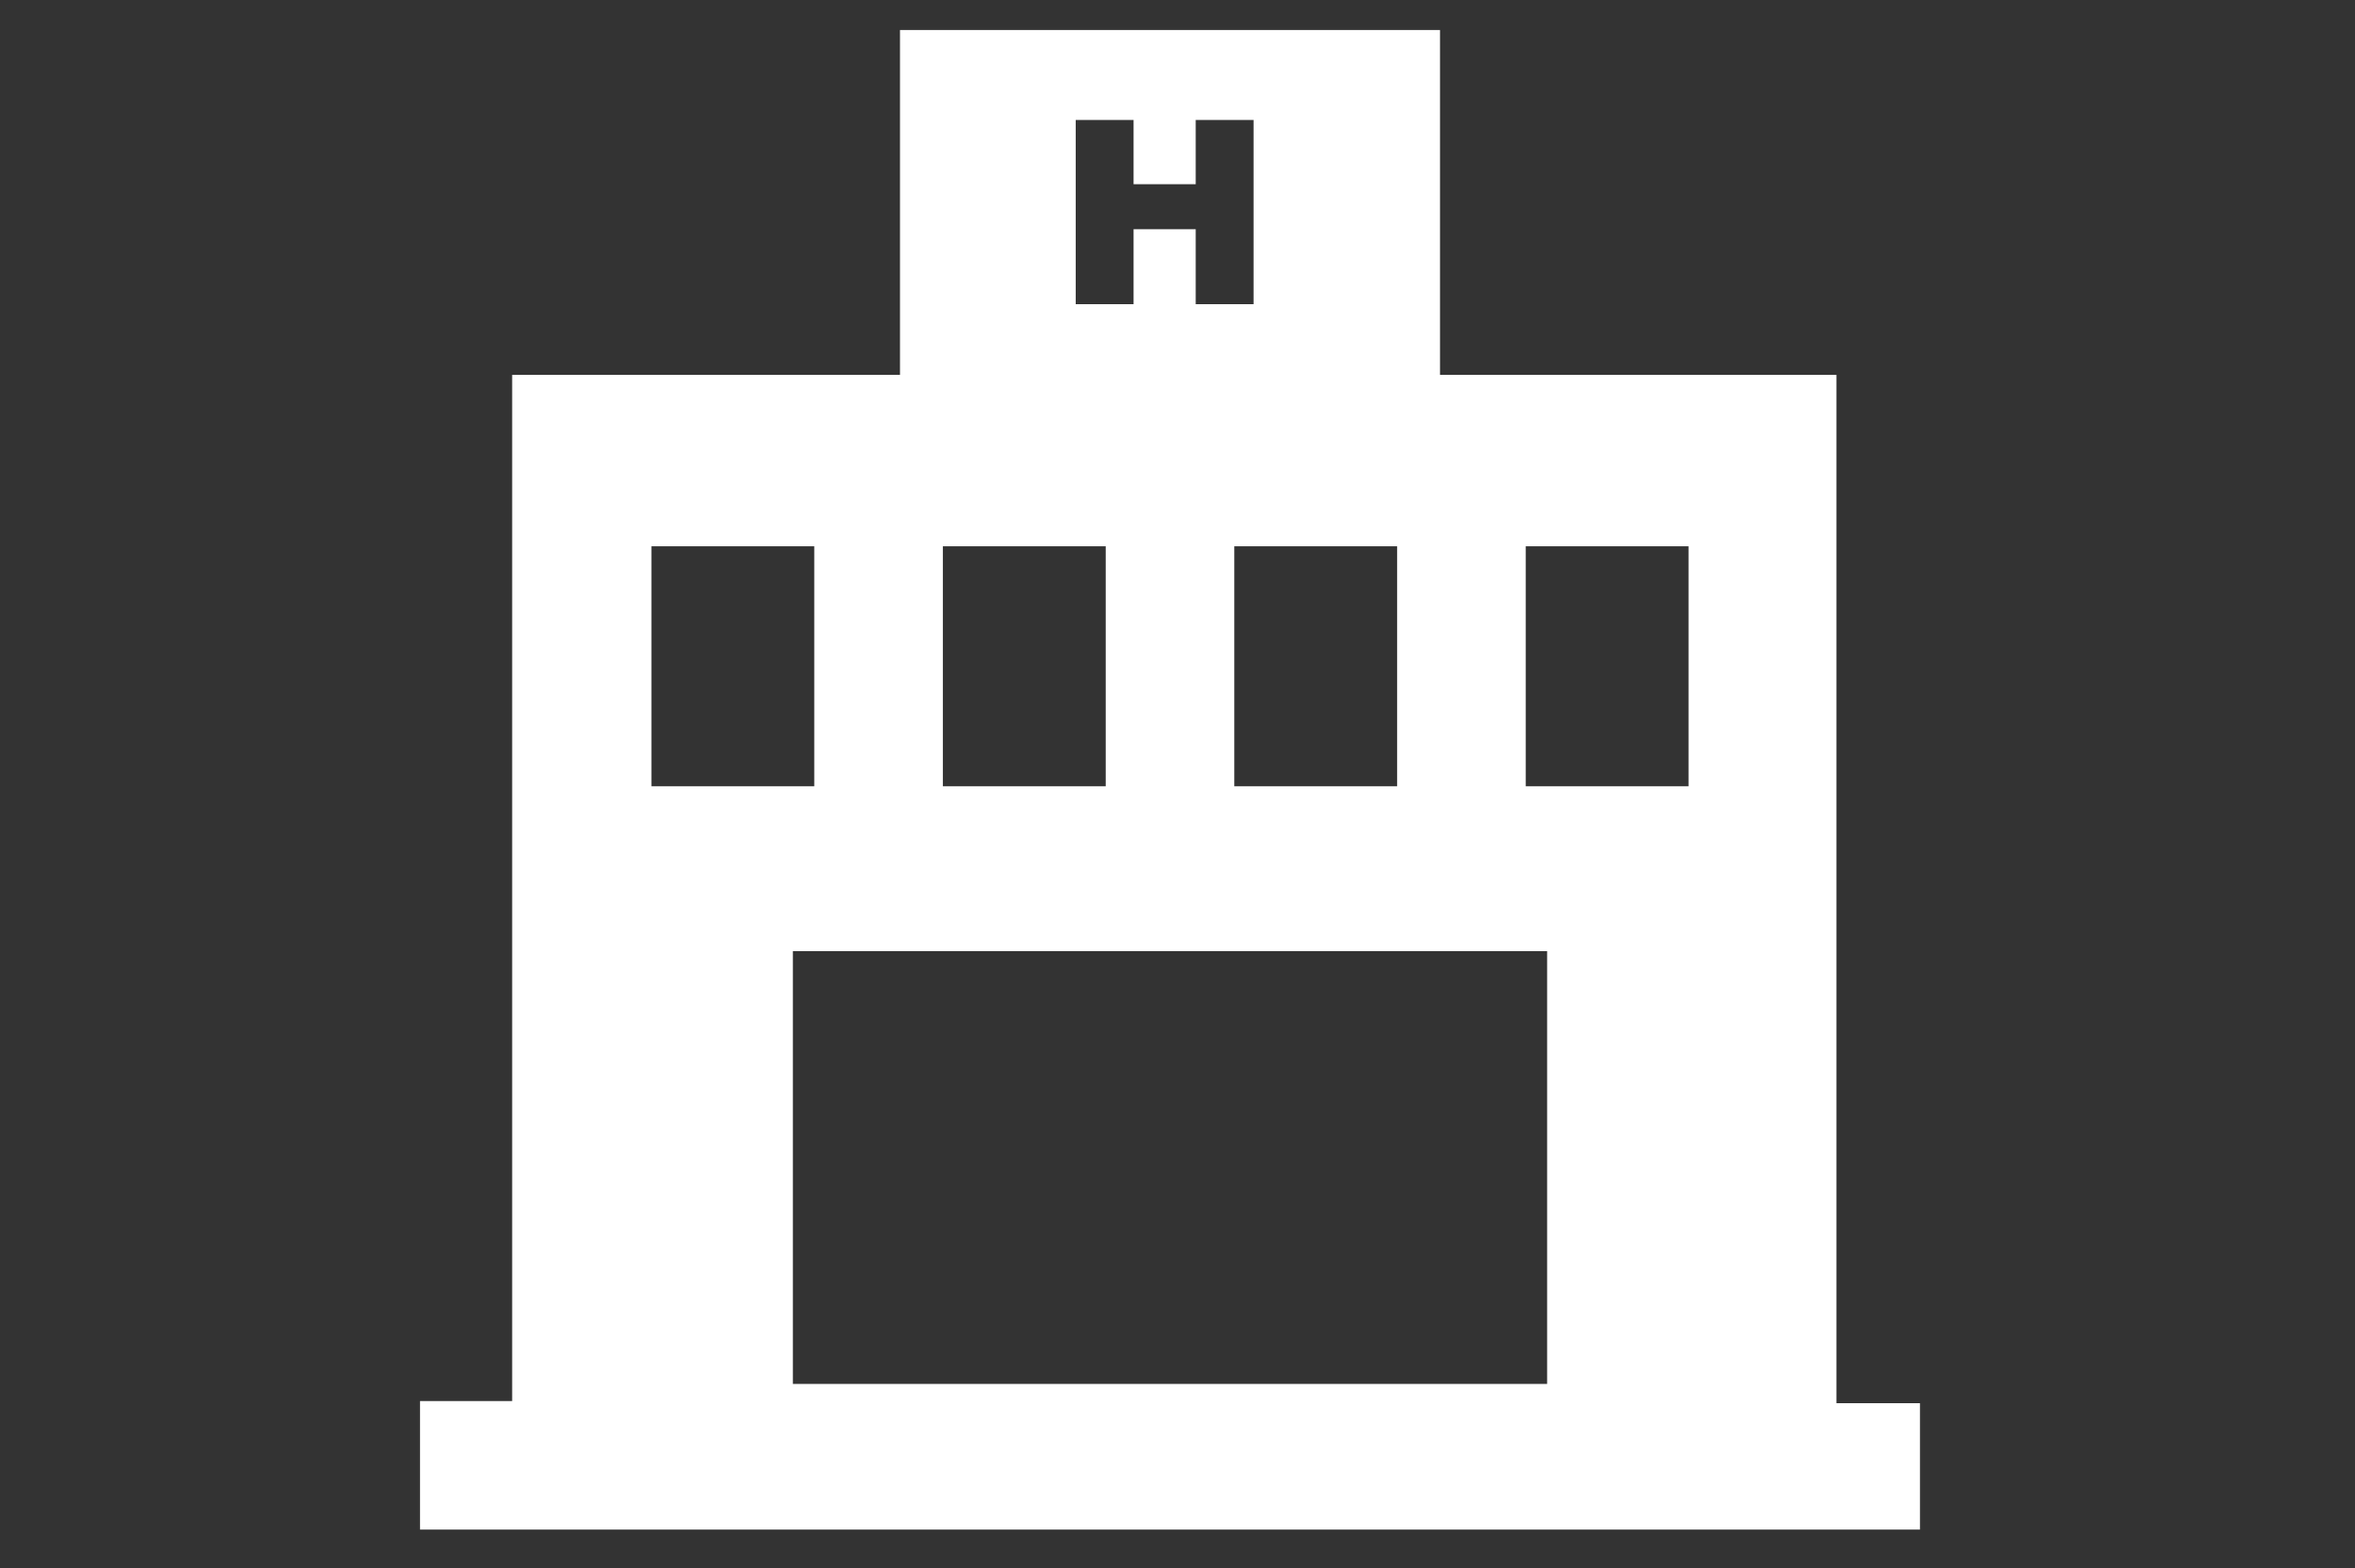 <?xml version="1.0" encoding="utf-8"?>
<!-- Generator: Adobe Illustrator 19.0.0, SVG Export Plug-In . SVG Version: 6.00 Build 0)  -->
<svg version="1.1" id="Layer_1" xmlns="http://www.w3.org/2000/svg" xmlns:xlink="http://www.w3.org/1999/xlink" x="0px" y="0px"
	 viewBox="-242 384.7 109.9 73.2" style="enable-background:new -242 384.7 109.9 73.2;" xml:space="preserve">
<rect x="-242" y="384.7" width="109.9" height="73.2" fill="#333333" stroke="none"/>
<style type="text/css">
	.st0{fill:none;}
	.st1{fill:#FFFFFF;}
</style>
<g>
	<rect x="-184.4" y="410.2" class="st0" width="7.6" height="11.2"/>
	<rect x="-205" y="429.1" class="st0" width="35.2" height="20.2"/>
	<rect x="-198" y="410.2" class="st0" width="7.6" height="11.2"/>
	<rect x="-211.6" y="410.2" class="st0" width="7.6" height="11.2"/>
	<rect x="-170.8" y="410.2" class="st0" width="7.6" height="11.2"/>
	<path class="st1" d="M-156.3,450.2v-48h-18.5v-16.1H-200v16.1h-18.1v47.9h-4.3v6h4.3h18.1h25.3h18.5h3.8v-5.9H-156.3z
		 M-191.8,390.3h2.7v3h2.9v-3h2.7v8.6h-2.7v-3.5h-2.9v3.5h-2.7V390.3z M-176.8,410.2v11.2h-7.6v-11.2H-176.8z M-198,410.2h7.6v11.2
		h-7.6V410.2z M-211.6,410.2h7.6v11.2h-7.6V410.2z M-169.8,449.3H-205v-20.2h35.2V449.3z M-163.2,421.4h-7.6v-11.2h7.6V421.4z"/>
</g>
</svg>
